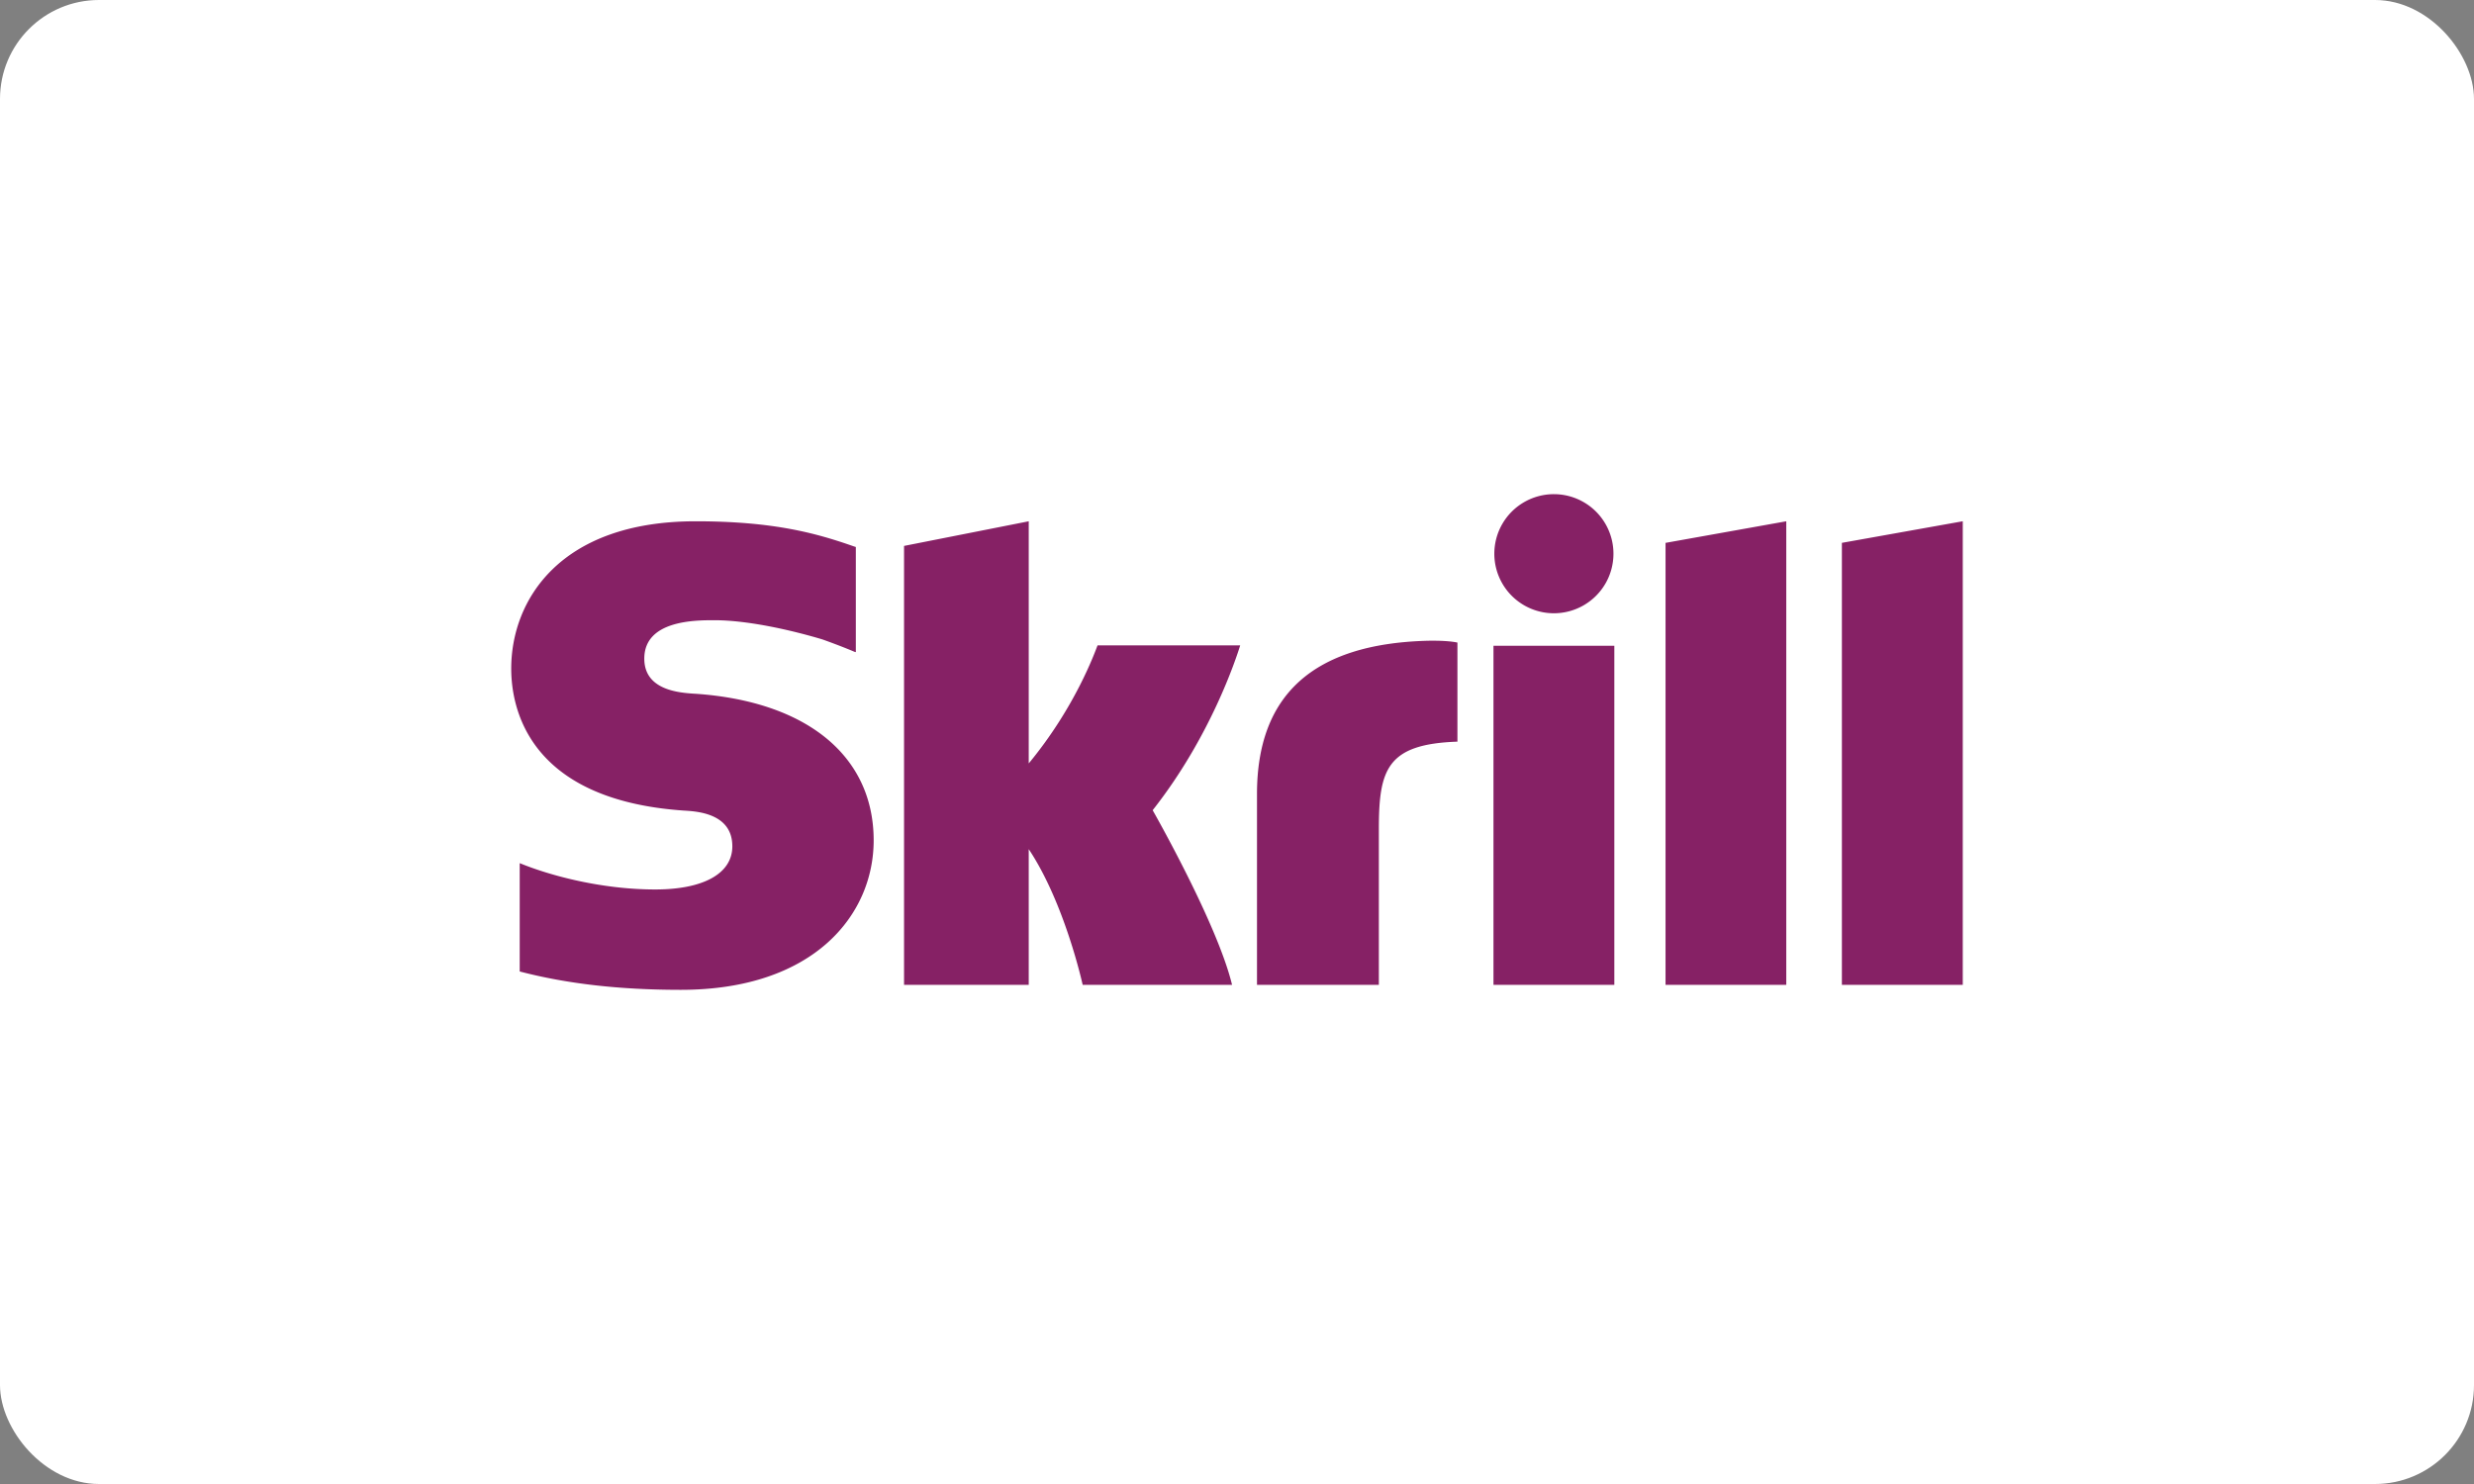 <svg width="100" height="60" xmlns="http://www.w3.org/2000/svg"><rect width="100%" height="100%" fill="#808080" stroke="none"/><g fill="none" fill-rule="evenodd"><rect fill="#FFF" width="100" height="60" rx="4"/><path d="M62.808 24.795a2.407 2.407 0 1 0 .002-4.815 2.407 2.407 0 0 0-.002 4.815zm-18.444 1.299c-.109.273-.89 2.482-2.782 4.772v-9.79l-5.04.996v17.746h5.04v-5.485c1.46 2.189 2.18 5.485 2.18 5.485H49.8c-.597-2.482-3.209-7.06-3.209-7.06 2.344-2.972 3.374-6.139 3.538-6.664h-5.764zm13.25-.185c-4.514.145-6.806 2.17-6.806 6.196v7.713h4.926v-6.29c0-2.41.315-3.444 3.176-3.542V25.98c-.482-.103-1.296-.071-1.296-.071zm-29.525 2.14c-.617-.04-2.046-.133-2.046-1.42 0-1.553 2.057-1.553 2.83-1.553 1.356 0 3.113.4 4.369.776 0 0 .7.247 1.296.5l.055.015v-4.252l-.076-.023c-1.481-.518-3.204-1.016-6.397-1.016-5.506 0-7.456 3.207-7.456 5.955 0 1.584.678 5.312 6.984 5.742.534.032 1.953.114 1.953 1.444 0 1.098-1.161 1.745-3.114 1.745-2.14 0-4.218-.546-5.48-1.064v4.38c1.89.494 4.017.742 6.512.742 5.384 0 7.795-3.035 7.795-6.042 0-3.41-2.698-5.626-7.225-5.93zm32.278 11.77h4.885v-13.71h-4.885v13.71zm14.083-17.87v17.87h4.886V21.075l-4.886.873zm-7.129 0l4.881-.873v18.742h-4.88V21.95z" fill="#862165"/></g></svg>